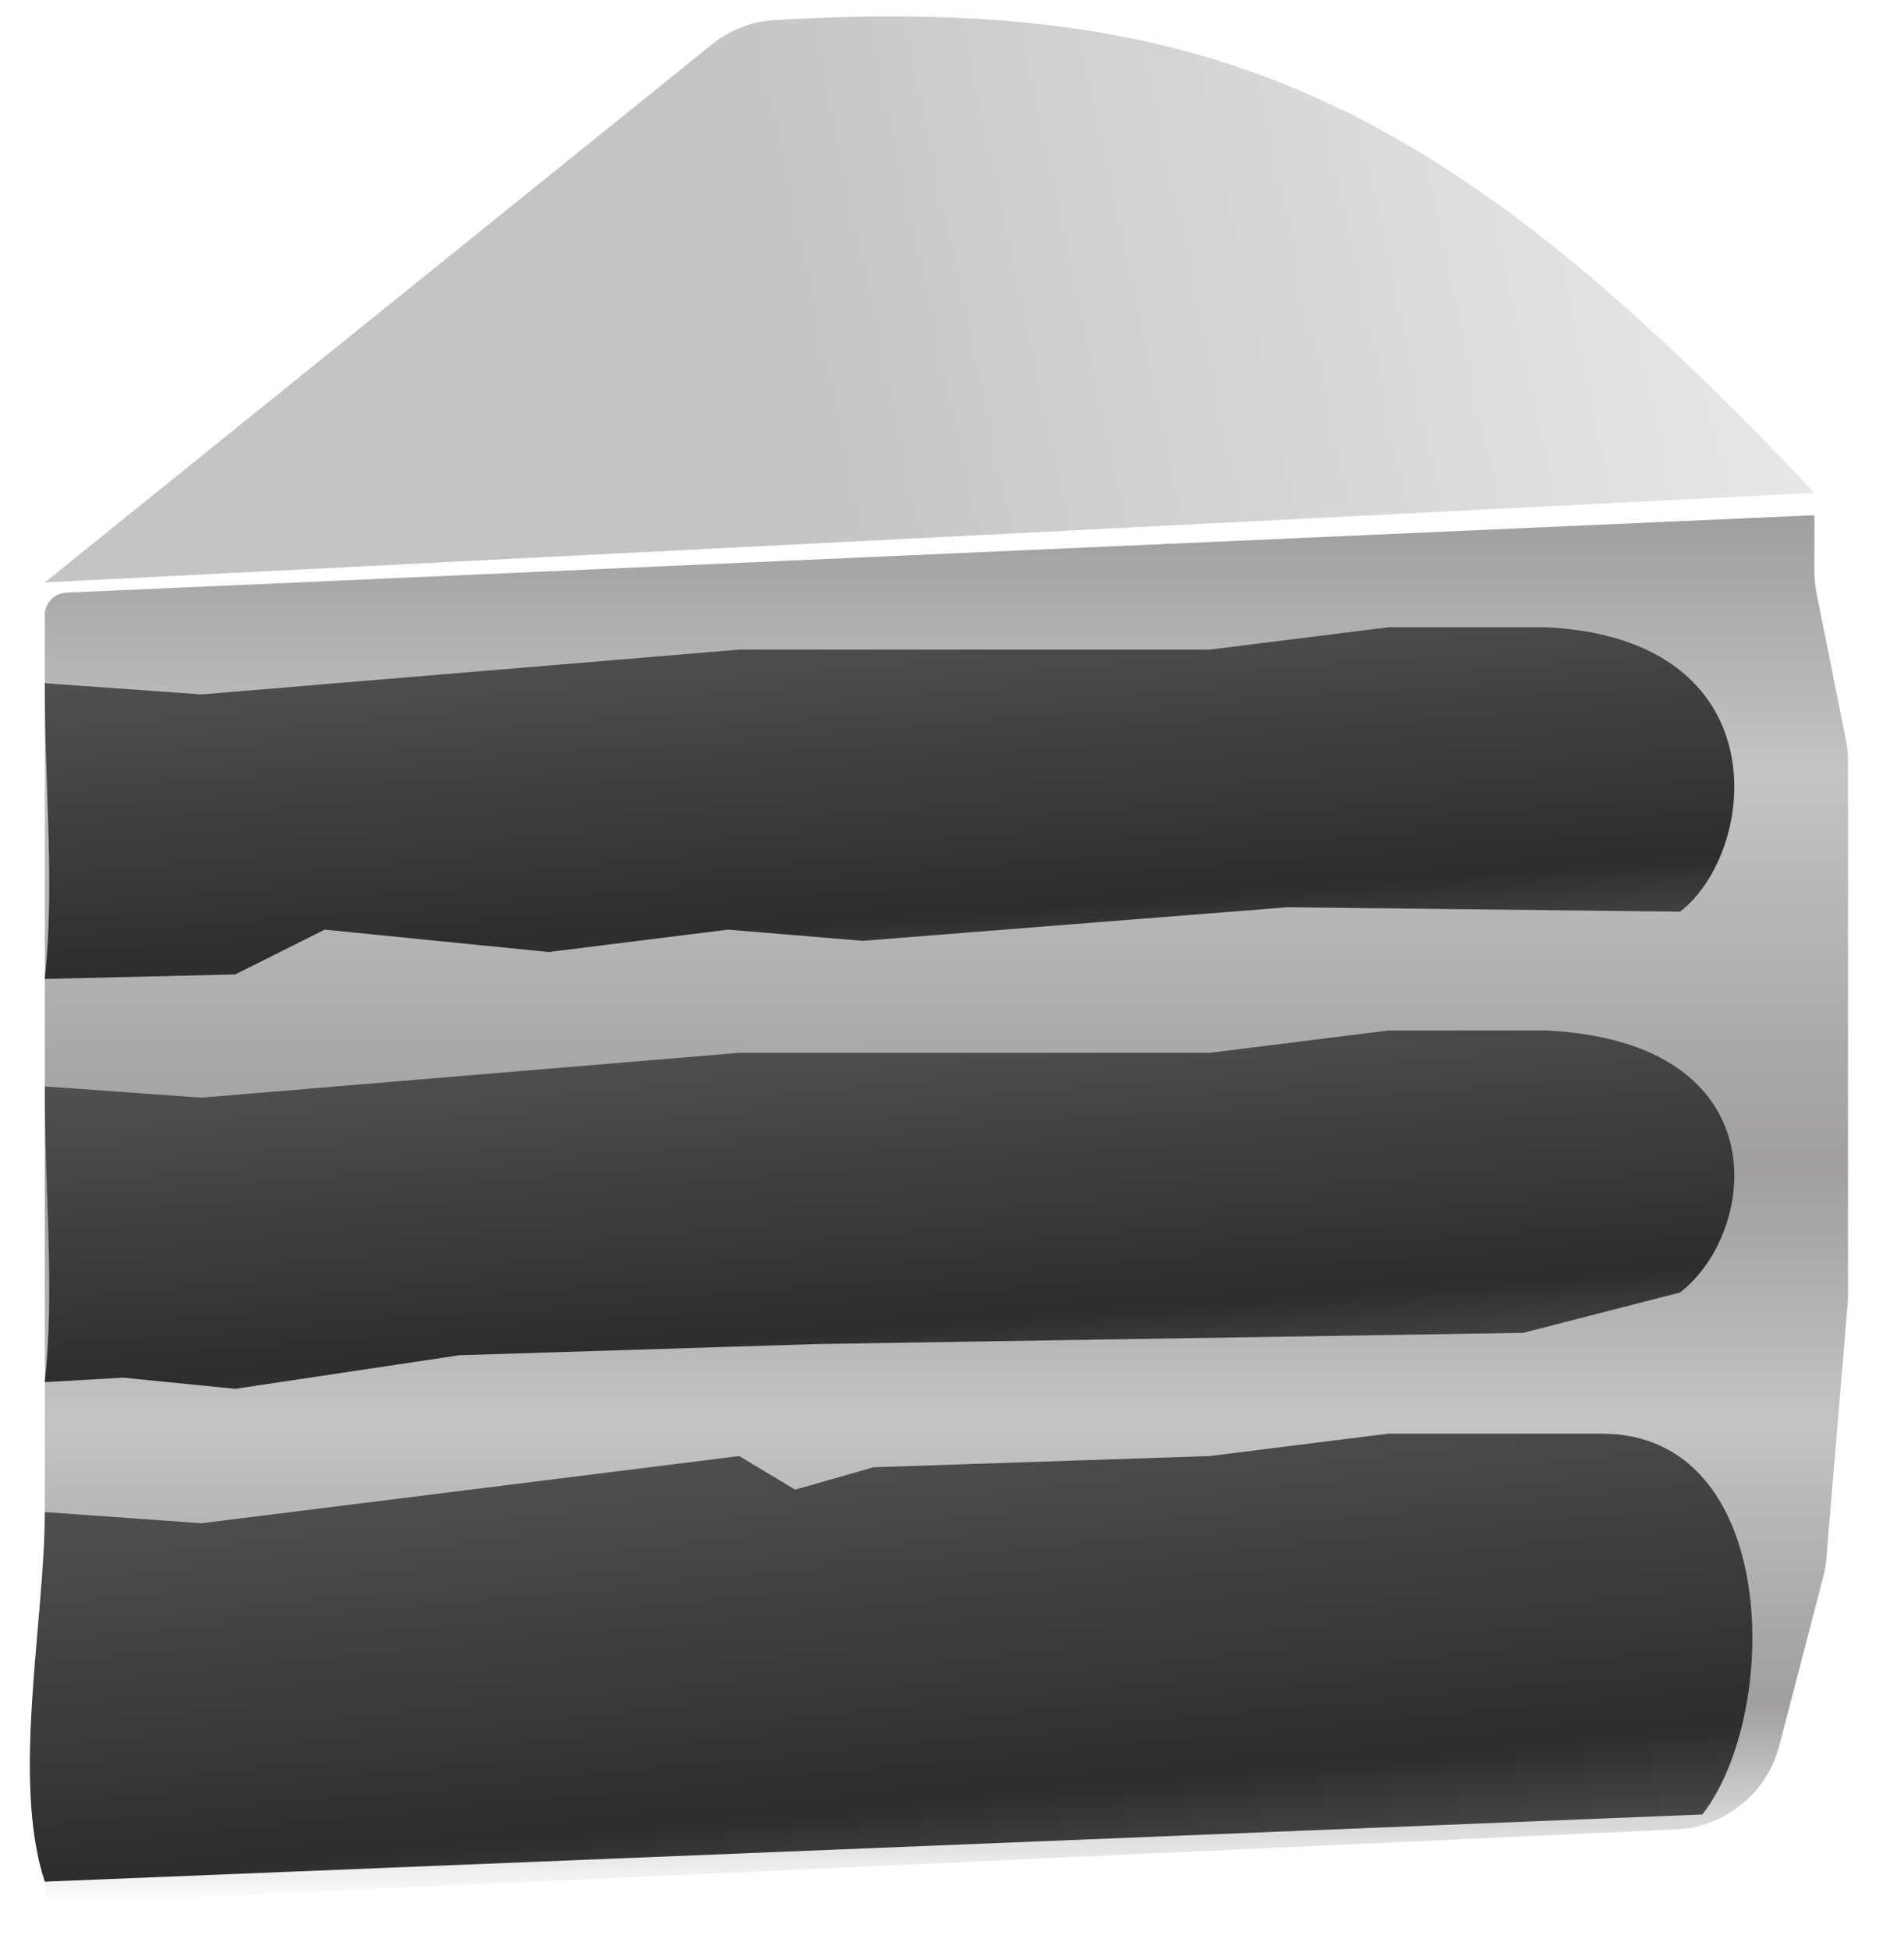 <svg width="85" height="87" viewBox="0 0 85 87" fill="none" xmlns="http://www.w3.org/2000/svg">
<path d="M31.782 1.982C32.575 1.342 33.549 0.957 34.565 0.897C54.223 -0.257 64.516 4.514 81 22L2 26L31.782 1.982Z" fill="url(#paint0_linear)"/>
<g filter="url(#filter0_d)">
<path d="M2 26.457C2 25.922 2.421 25.481 2.956 25.458L81 22V24.505C81 24.834 81.032 25.163 81.097 25.485L82.403 32.014C82.468 32.337 82.5 32.666 82.5 32.995V57L81.536 68.57C81.512 68.856 81.464 69.14 81.391 69.417L79.43 76.936C78.877 79.055 77.009 80.568 74.82 80.668L2 84V26.457Z" fill="url(#paint1_linear)"/>
</g>
<g filter="url(#filter1_f)">
<path d="M2 30.5L9 31L33 29H54L62 28H69C79.5 28.5 78.5 38 75 40.7L57.5 40.5L38.5 42L32.5 41.5L24.5 42.5L14.5 41.5L10.5 43.5L2 43.7C2.444 39.533 2 35.3 2 30.5Z" fill="url(#paint2_linear)"/>
</g>
<g filter="url(#filter2_f)">
<path d="M2 48.5L9 49L33 47H54L62 46H69C79.5 46.5 78.5 55 75 57.7L68 59.5L36.5 60L20.5 60.5L10.5 62L5.5 61.5L2 61.7C2.444 57.533 2 53.3 2 48.5Z" fill="url(#paint3_linear)"/>
</g>
<g filter="url(#filter3_f)">
<path d="M2 67.5L9 68L32.999 65L35.499 66.5L38.999 65.5L53.999 65L61.999 64H71.499C79.499 64 79.499 76.5 75.999 81L2 84C0.5 79.5 2 72.3 2 67.5Z" fill="url(#paint4_linear)"/>
</g>
<defs>
<filter id="filter0_d" x="0" y="21" width="84.5" height="66" filterUnits="userSpaceOnUse" color-interpolation-filters="sRGB">
<feFlood flood-opacity="0" result="BackgroundImageFix"/>
<feColorMatrix in="SourceAlpha" type="matrix" values="0 0 0 0 0 0 0 0 0 0 0 0 0 0 0 0 0 0 127 0"/>
<feOffset dy="1"/>
<feGaussianBlur stdDeviation="1"/>
<feColorMatrix type="matrix" values="0 0 0 0 0 0 0 0 0 0 0 0 0 0 0 0 0 0 0.7 0"/>
<feBlend mode="normal" in2="BackgroundImageFix" result="effect1_dropShadow"/>
<feBlend mode="normal" in="SourceGraphic" in2="effect1_dropShadow" result="shape"/>
</filter>
<filter id="filter1_f" x="1" y="27" width="77.424" height="17.7" filterUnits="userSpaceOnUse" color-interpolation-filters="sRGB">
<feFlood flood-opacity="0" result="BackgroundImageFix"/>
<feBlend mode="normal" in="SourceGraphic" in2="BackgroundImageFix" result="shape"/>
<feGaussianBlur stdDeviation="0.5" result="effect1_foregroundBlur"/>
</filter>
<filter id="filter2_f" x="1" y="45" width="77.424" height="18" filterUnits="userSpaceOnUse" color-interpolation-filters="sRGB">
<feFlood flood-opacity="0" result="BackgroundImageFix"/>
<feBlend mode="normal" in="SourceGraphic" in2="BackgroundImageFix" result="shape"/>
<feGaussianBlur stdDeviation="0.5" result="effect1_foregroundBlur"/>
</filter>
<filter id="filter3_f" x="0.333" y="63" width="78.898" height="22" filterUnits="userSpaceOnUse" color-interpolation-filters="sRGB">
<feFlood flood-opacity="0" result="BackgroundImageFix"/>
<feBlend mode="normal" in="SourceGraphic" in2="BackgroundImageFix" result="shape"/>
<feGaussianBlur stdDeviation="0.5" result="effect1_foregroundBlur"/>
</filter>
<linearGradient id="paint0_linear" x1="20" y1="26" x2="81" y2="13" gradientUnits="userSpaceOnUse">
<stop offset="0.249" stop-color="#C4C4C4"/>
<stop offset="1" stop-color="#E9E9E9"/>
</linearGradient>
<linearGradient id="paint1_linear" x1="42.25" y1="22" x2="42.25" y2="84" gradientUnits="userSpaceOnUse">
<stop stop-color="#A09E9E"/>
<stop offset="0.182" stop-color="#C4C4C4"/>
<stop offset="0.47" stop-color="#A09E9E"/>
<stop offset="0.652" stop-color="#C4C4C4"/>
<stop offset="0.856" stop-color="#A09E9E"/>
<stop offset="1" stop-color="#A09E9E" stop-opacity="0"/>
</linearGradient>
<linearGradient id="paint2_linear" x1="39.712" y1="28" x2="41" y2="45" gradientUnits="userSpaceOnUse">
<stop stop-color="#4F4F4F"/>
<stop offset="0.758" stop-color="#2E2D2D"/>
<stop offset="0.994" stop-color="#4F4F4F"/>
</linearGradient>
<linearGradient id="paint3_linear" x1="39.712" y1="46" x2="41.049" y2="63.321" gradientUnits="userSpaceOnUse">
<stop stop-color="#4F4F4F"/>
<stop offset="0.758" stop-color="#2E2D2D"/>
<stop offset="0.994" stop-color="#4F4F4F"/>
</linearGradient>
<linearGradient id="paint4_linear" x1="39.782" y1="64" x2="41.825" y2="85.587" gradientUnits="userSpaceOnUse">
<stop stop-color="#4F4F4F"/>
<stop offset="0.758" stop-color="#2E2D2D"/>
<stop offset="0.994" stop-color="#4F4F4F"/>
</linearGradient>
</defs>
</svg>
